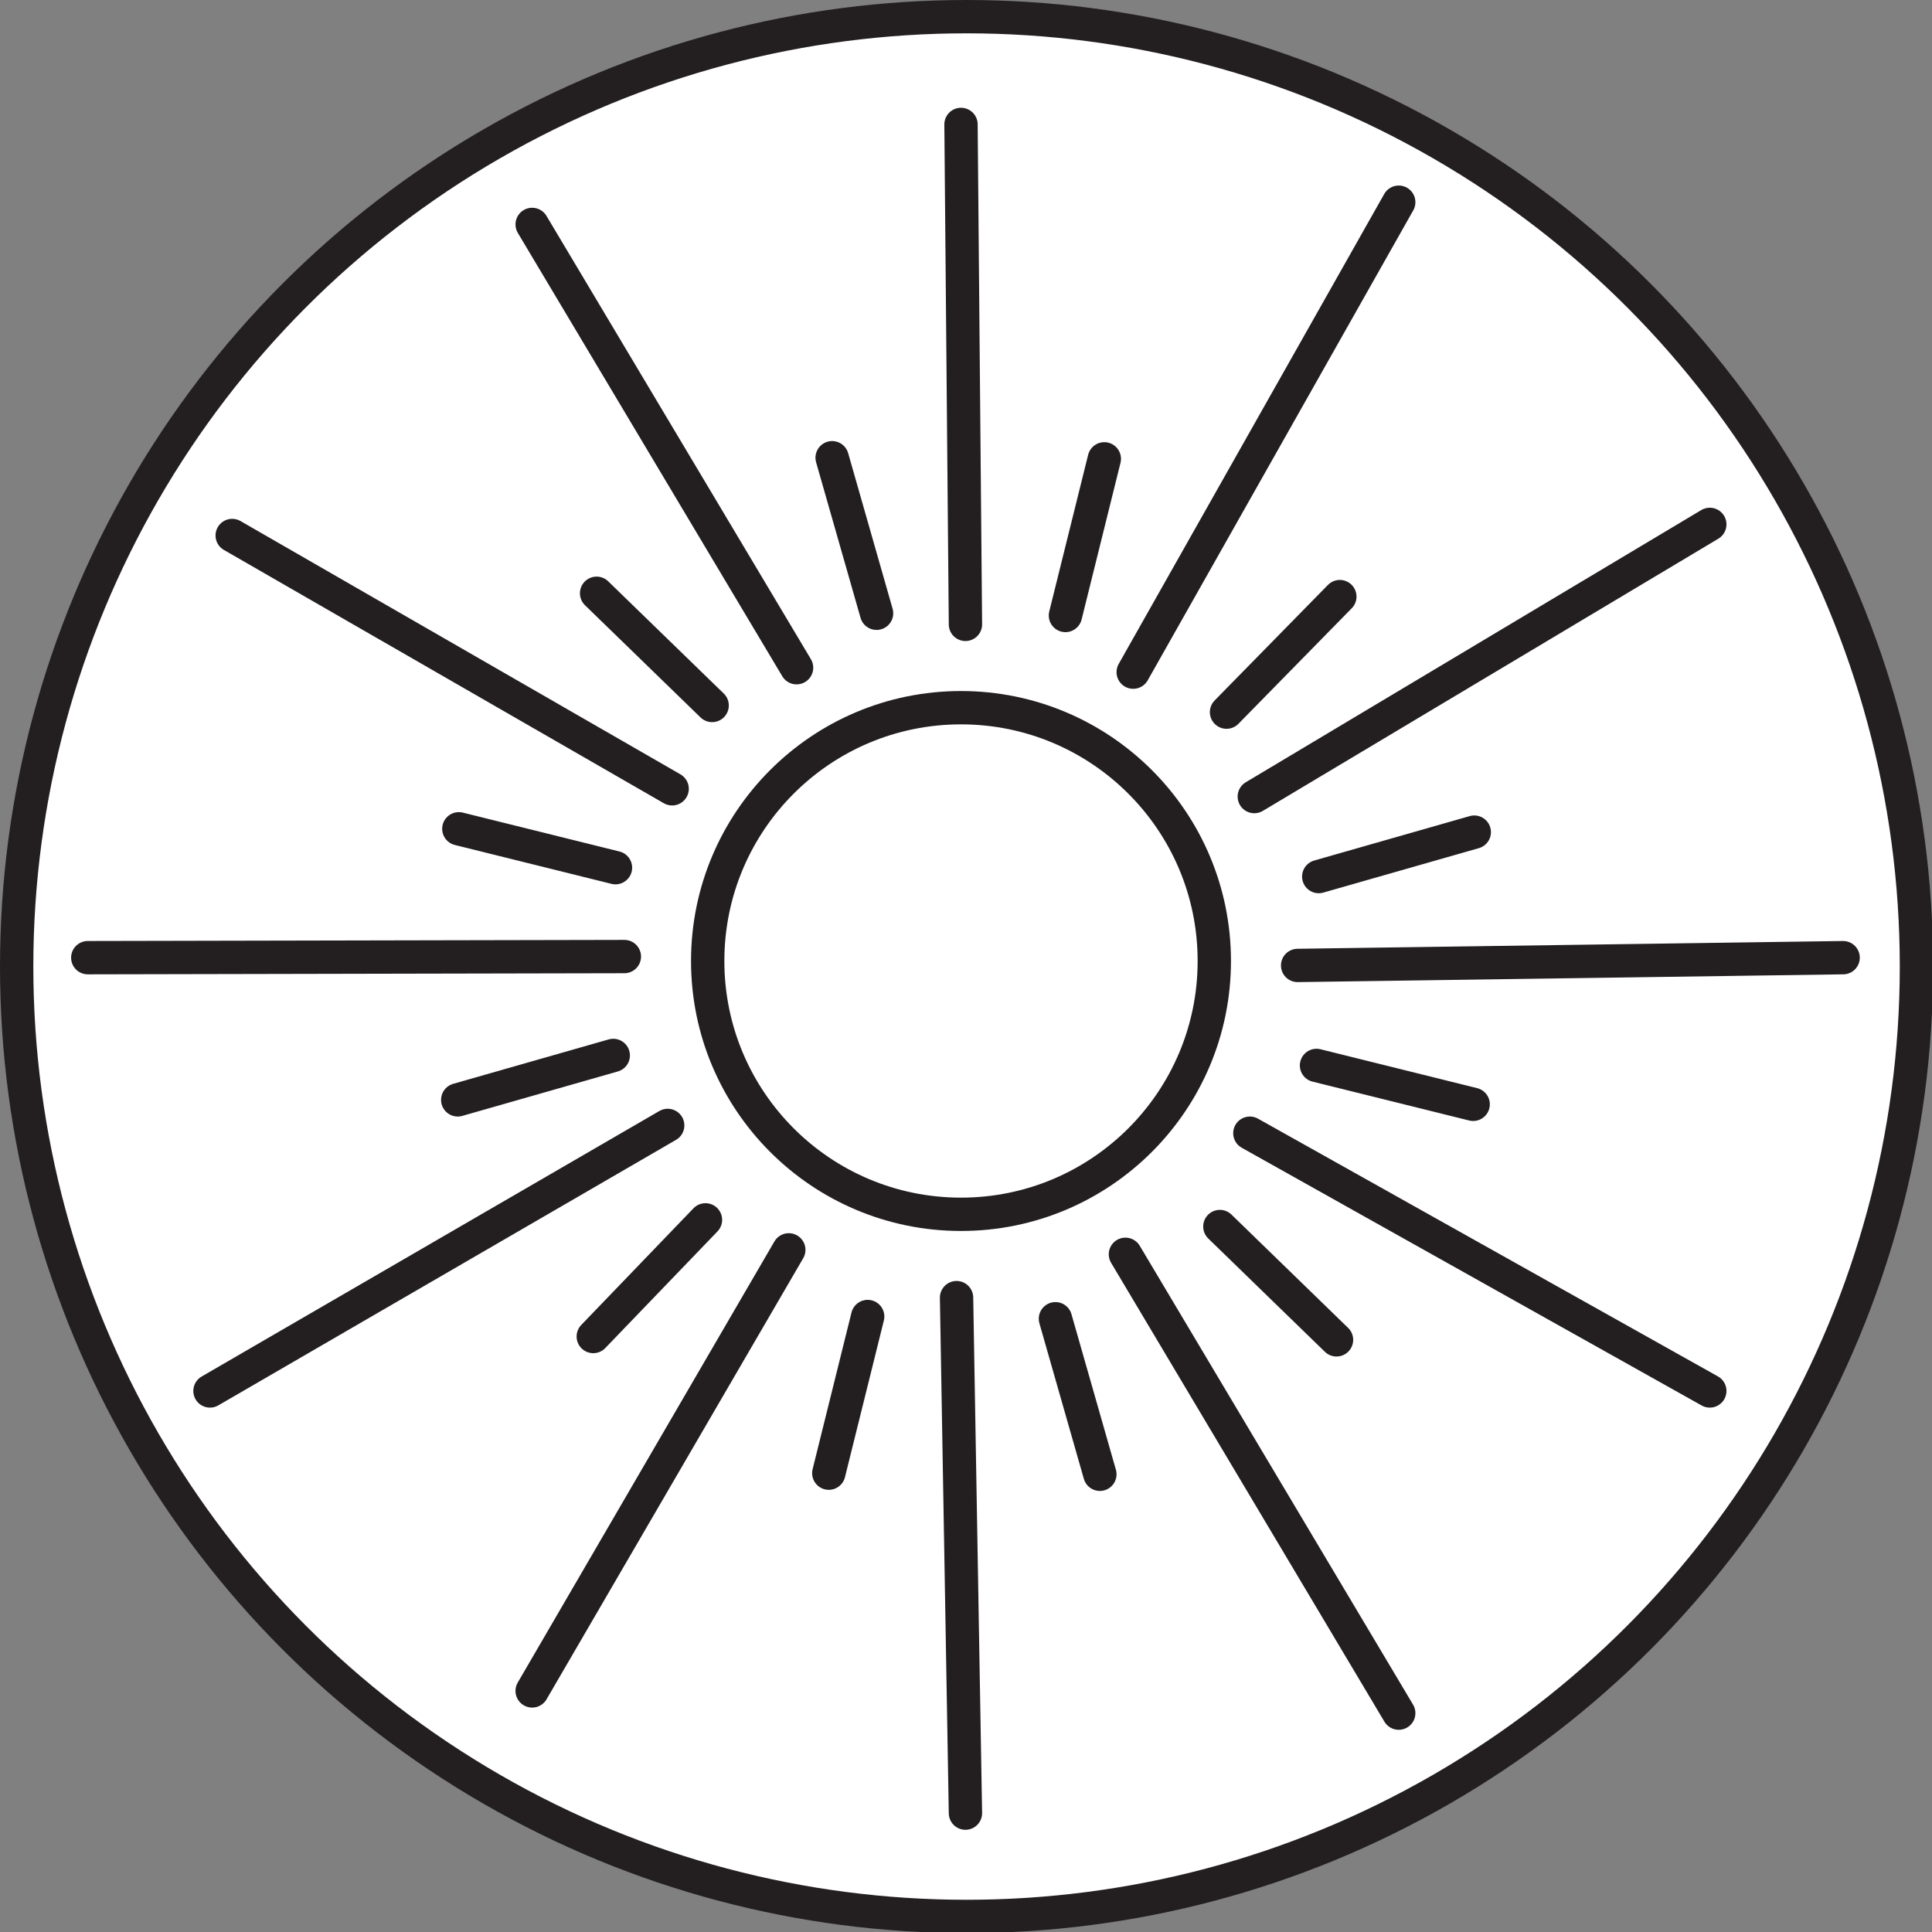 <svg id="Layer_1" xmlns="http://www.w3.org/2000/svg" viewBox="0 0 173.9 173.9"><rect x="0" y="0" width="173.9" height="173.9" fill="#808080" stroke="none"/><style>.st0,.st1{fill:#fff;stroke:#231f20;stroke-width:3;stroke-linecap:round;stroke-linejoin:round;stroke-miterlimit:10}.st1{fill:none}</style><circle class="st0" cx="87" cy="87" r="85.5"/><circle class="st1" cx="86.5" cy="86.5" r="22.8"/><path class="st1" d="M86.5 11.2l.4 45m-12-15l4 14m-25.2-1.8l10.4 10.1M41.3 74.6l14.1 3.5M41.2 99l14-4m-1.8 25.3l10.1-10.5m11.1 22.8l3.5-14.1M99 132.7l-4-14m25.3 1.9l-10.5-10.2m22.8-11l-14.1-3.5m14.2-21l-14 4m1.9-25.2l-10.2 10.4m-11-22.8l-3.5 14.1m-48-35.2l23.8 39.9M20.9 48.2L60.5 71M7.9 86.2l48.3-.1m-37.3 39.1l41.2-23.9m-12.2 50.9L71 112.5m15.9 50.7l-.8-46.4m39.8 37.4l-24.6-41.3m52.6 12.3L112.5 102m53.4-15.8l-49.1.7m37.1-39.7l-41 24.5m13-53.5L102 60.5"/></svg>